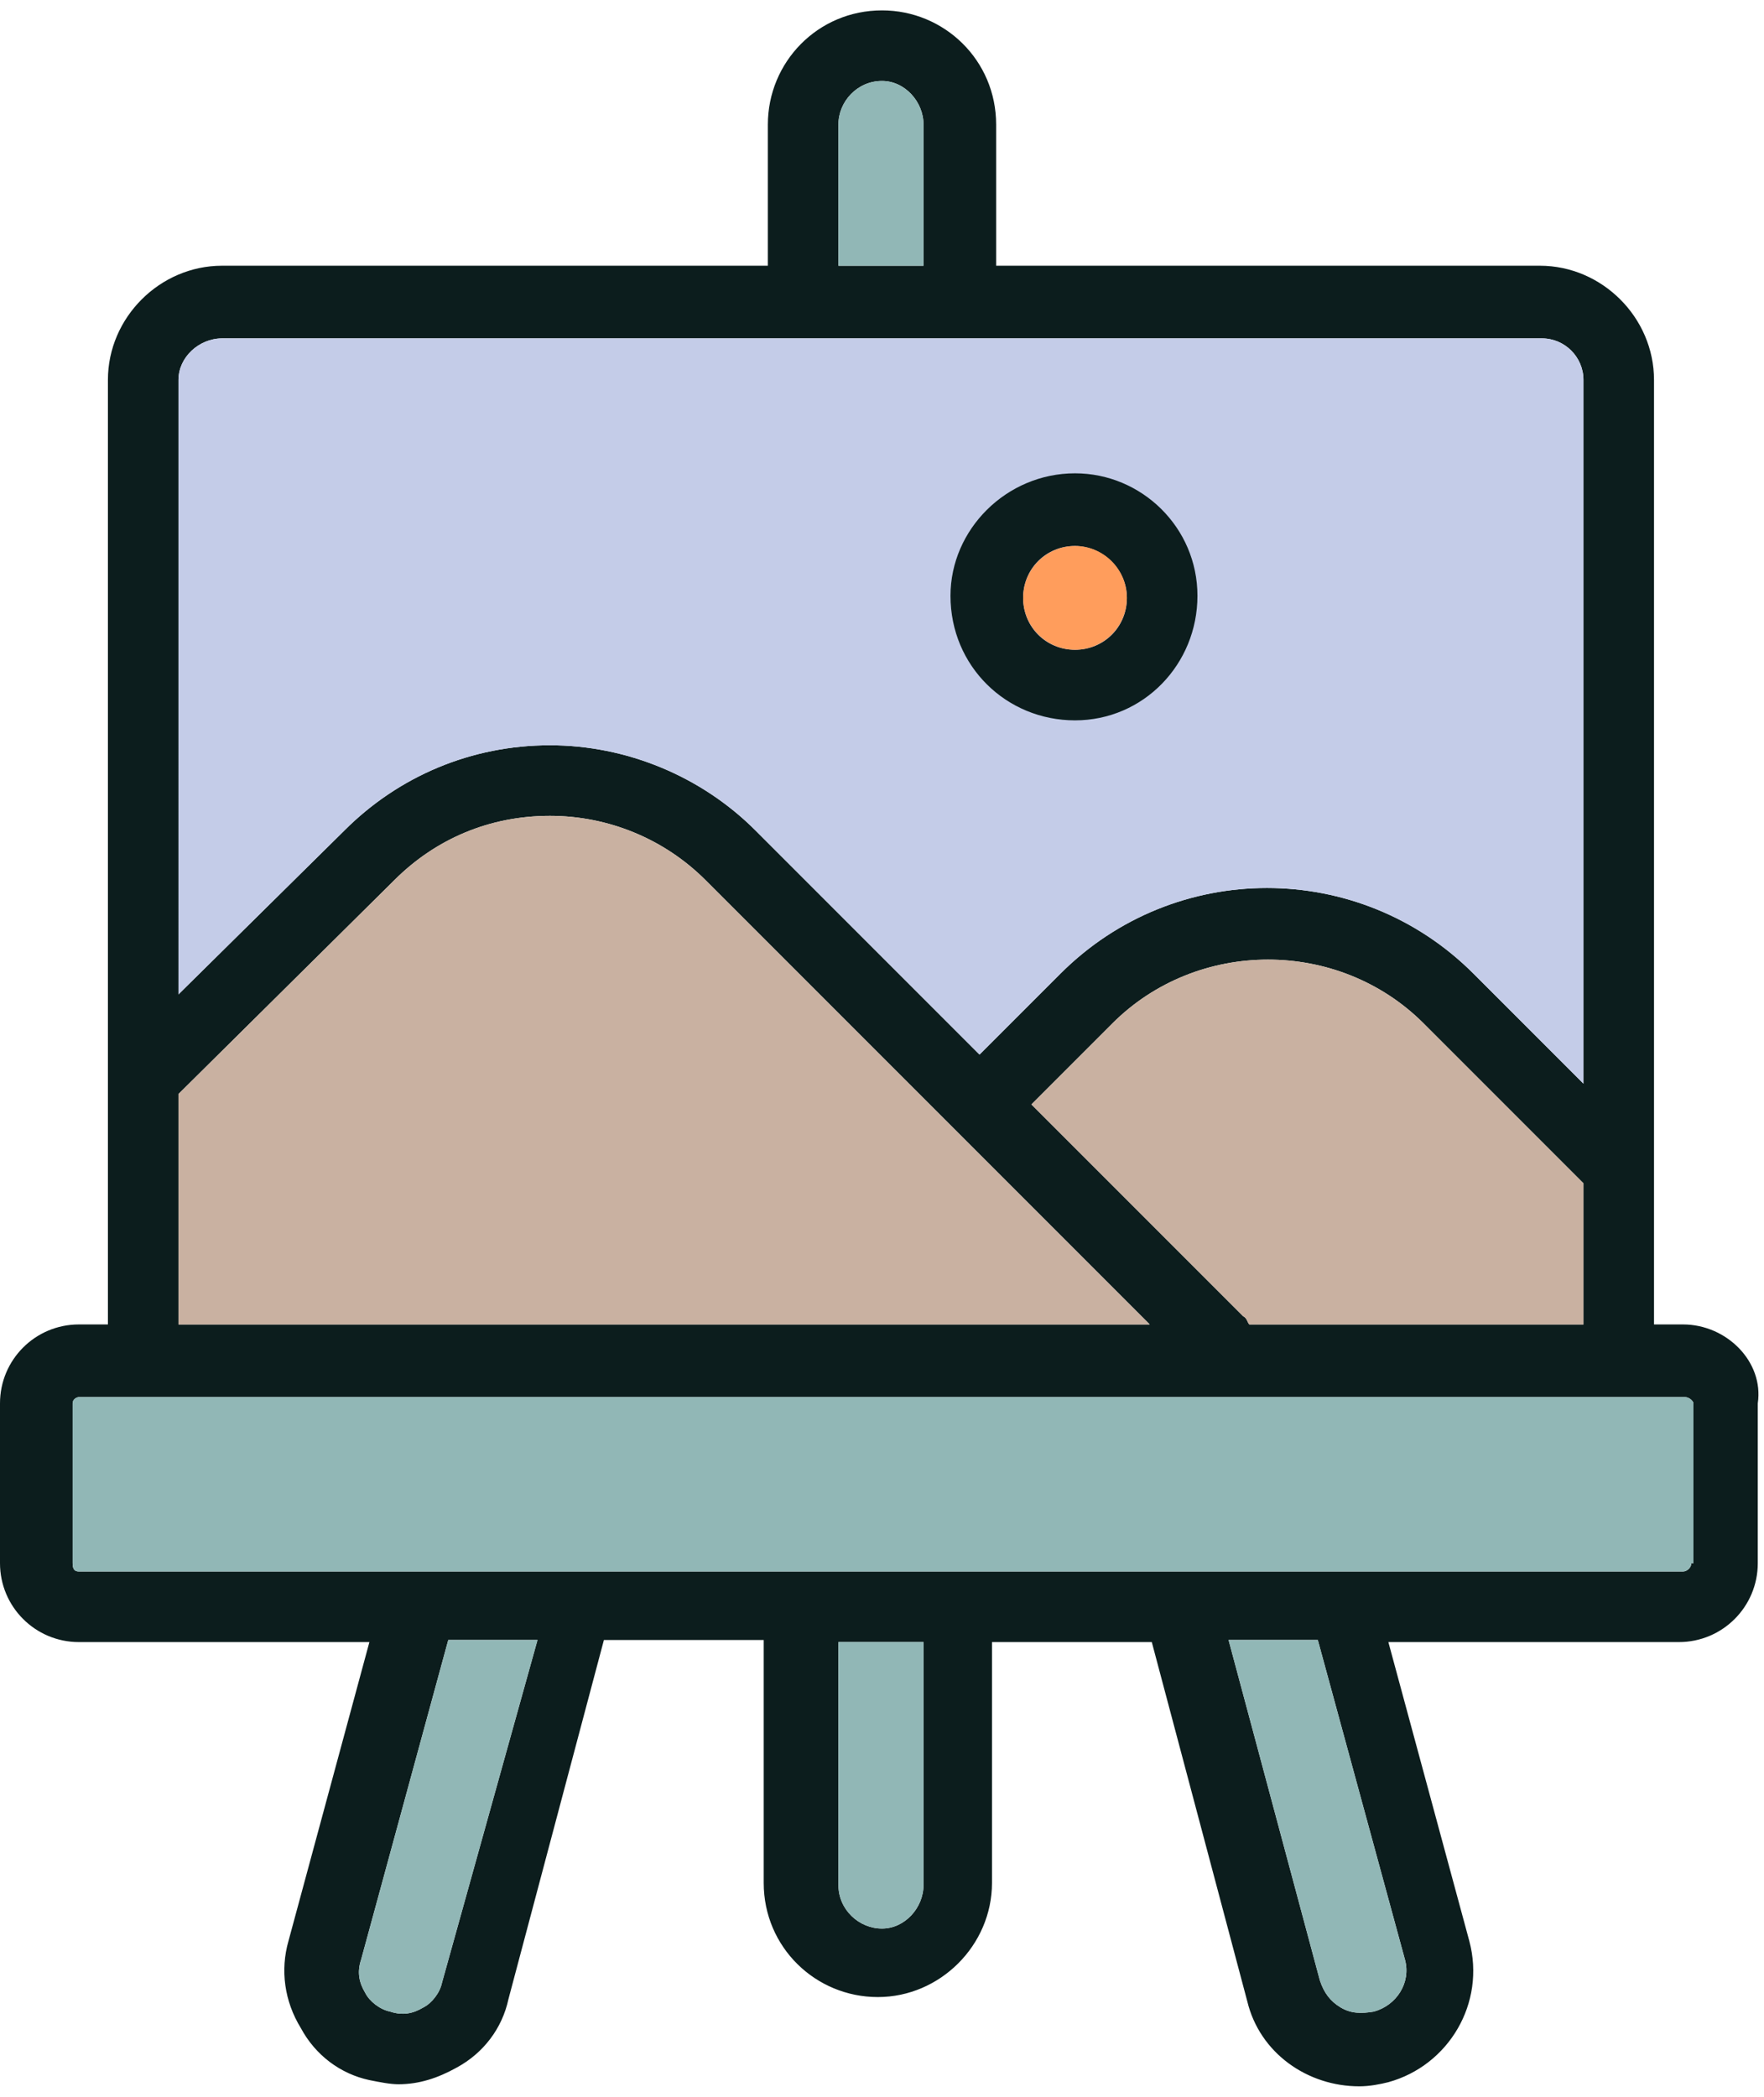 <?xml version="1.0" encoding="utf-8"?>
<!-- Generator: Adobe Illustrator 26.0.3, SVG Export Plug-In . SVG Version: 6.00 Build 0)  -->
<svg version="1.1" id="Layer_1" xmlns="http://www.w3.org/2000/svg" xmlns:xlink="http://www.w3.org/1999/xlink" x="0px" y="0px"
	 viewBox="0 0 85 101" style="enable-background:new 0 0 85 101;" xml:space="preserve">
<style type="text/css">
	.st0{fill:#0C1D1D;}
	.st1{fill:#C4CCE8;}
	.st2{fill:#C9B1A1;}
	.st3{fill:#91B7B6;}
	.st4{fill:#FF9D5C;}
</style>
<path class="st0" d="M81.1,63.8h-1.4V18.3c0-3-2.5-5.5-5.5-5.5H48V6c0-3.1-2.5-5.5-5.5-5.5c-3.1,0-5.5,2.5-5.5,5.5v6.8H10.7
	c-3,0-5.5,2.5-5.5,5.5v45.5l-1.4,0c-2.1,0-3.8,1.7-3.8,3.8v7.7c0,2.1,1.7,3.8,3.8,3.8h14l-3.9,14.4c-0.4,1.4-0.2,2.9,0.6,4.2
	c0.7,1.3,1.9,2.2,3.3,2.5c0.5,0.1,1,0.2,1.4,0.2c1,0,1.9-0.3,2.8-0.8c1.3-0.7,2.2-1.9,2.5-3.3l4.6-17.3h7.7v11.7
	c0,3.1,2.5,5.5,5.5,5.5c3,0,5.5-2.5,5.5-5.5V79.1h7.7l4.6,17.3c0.6,2.5,2.9,4.1,5.4,4.1c0.5,0,1-0.1,1.4-0.2
	c2.9-0.8,4.7-3.8,3.9-6.8l-3.9-14.4h14c2.1,0,3.8-1.7,3.8-3.8v-7.7C85,65.6,83.2,63.8,81.1,63.8L81.1,63.8z M60.2,63.8
	c-0.1-0.1-0.1-0.3-0.3-0.4L49.7,53.2l3.9-3.9c4.1-4.1,10.9-4.1,15,0l7.7,7.7v6.8L60.2,63.8z M40.4,6c0-1.1,0.9-2.1,2.1-2.1
	c1.1,0,2,1,2,2.1v6.8h-4.1L40.4,6z M10.7,16.3h63.6c1.1,0,2,0.9,2,2v33.9L71,46.9c-5.5-5.5-14.4-5.5-19.9,0l-3.9,3.9L36.4,40
	c-2.6-2.6-6.2-4.1-9.9-4.1c-3.8,0-7.3,1.5-9.9,4.1l-8,7.9V18.3C8.6,17.2,9.6,16.3,10.7,16.3L10.7,16.3z M8.6,52.7L19,42.4
	c2-2,4.6-3.1,7.5-3.1c2.8,0,5.5,1.1,7.5,3.1l21.4,21.4H8.6L8.6,52.7z M21.3,95.5c-0.1,0.5-0.5,1-0.9,1.2c-0.5,0.3-1,0.4-1.6,0.2
	c-0.5-0.1-1-0.5-1.2-0.9c-0.3-0.5-0.4-1-0.2-1.6l2.1-7.7l2.1-7.7h4.3L21.3,95.5z M44.5,90.8c0,1.1-0.9,2.1-2,2.1
	c-1.1,0-2.1-0.9-2.1-2.1V79.1h4.1L44.5,90.8z M67.7,94.4c0.3,1.1-0.4,2.2-1.5,2.5c-0.6,0.1-1.1,0.1-1.6-0.2c-0.5-0.3-0.8-0.7-1-1.3
	l-4.4-16.4h4.3L67.7,94.4z M81.5,75.3c0,0.2-0.2,0.4-0.4,0.4H3.8c-0.2,0-0.3-0.1-0.3-0.4v-7.7c0-0.2,0.2-0.3,0.3-0.3h77.4
	c0.2,0,0.4,0.2,0.4,0.3V75.3z"/>
<path class="st1" d="M10.7,16.3h63.6c1.1,0,2,0.9,2,2v33.9L71,46.9c-5.5-5.5-14.4-5.5-19.9,0l-3.9,3.9L36.4,40
	c-2.6-2.6-6.2-4.1-9.9-4.1c-3.8,0-7.3,1.5-9.9,4.1l-8,7.9V18.3C8.6,17.2,9.6,16.3,10.7,16.3L10.7,16.3z"/>
<path class="st2" d="M8.6,52.7L19,42.4c2-2,4.6-3.1,7.5-3.1c2.8,0,5.5,1.1,7.5,3.1l21.4,21.4H8.6L8.6,52.7z"/>
<path class="st2" d="M60.2,63.8c-0.1-0.1-0.1-0.3-0.3-0.4L49.7,53.2l3.9-3.9c4.1-4.1,10.9-4.1,15,0l7.7,7.7v6.8L60.2,63.8z"/>
<path class="st3" d="M81.5,75.3c0,0.2-0.2,0.4-0.4,0.4H3.8c-0.2,0-0.3-0.1-0.3-0.4v-7.7c0-0.2,0.2-0.3,0.3-0.3h77.4
	c0.2,0,0.4,0.2,0.4,0.3V75.3z"/>
<path class="st3" d="M21.3,95.5c-0.1,0.5-0.5,1-0.9,1.2c-0.5,0.3-1,0.4-1.6,0.2c-0.5-0.1-1-0.5-1.2-0.9c-0.3-0.5-0.4-1-0.2-1.6
	l2.1-7.7l2.1-7.7h4.3L21.3,95.5z"/>
<path class="st3" d="M44.5,90.8c0,1.1-0.9,2.1-2,2.1c-1.1,0-2.1-0.9-2.1-2.1V79.1h4.1L44.5,90.8z"/>
<path class="st3" d="M67.7,94.4c0.3,1.1-0.4,2.2-1.5,2.5c-0.6,0.1-1.1,0.1-1.6-0.2c-0.5-0.3-0.8-0.7-1-1.3l-4.4-16.4h4.3L67.7,94.4z
	"/>
<path class="st3" d="M40.4,6c0-1.1,0.9-2.1,2.1-2.1c1.1,0,2,1,2,2.1v6.8h-4.1L40.4,6z"/>
<path class="st0" d="M51.8,34.7c3.3,0,5.9-2.7,5.9-6c0-3.3-2.7-5.9-5.9-5.9c-3.3,0-6,2.7-6,5.9C45.8,32.1,48.5,34.7,51.8,34.7z
	 M51.8,26.3c1.3,0,2.5,1.1,2.5,2.5c0,1.4-1.1,2.5-2.5,2.5c-1.4,0-2.5-1.1-2.5-2.5C49.3,27.4,50.4,26.3,51.8,26.3z"/>
<circle class="st4" cx="51.8" cy="28.8" r="2.5"/>
</svg>
